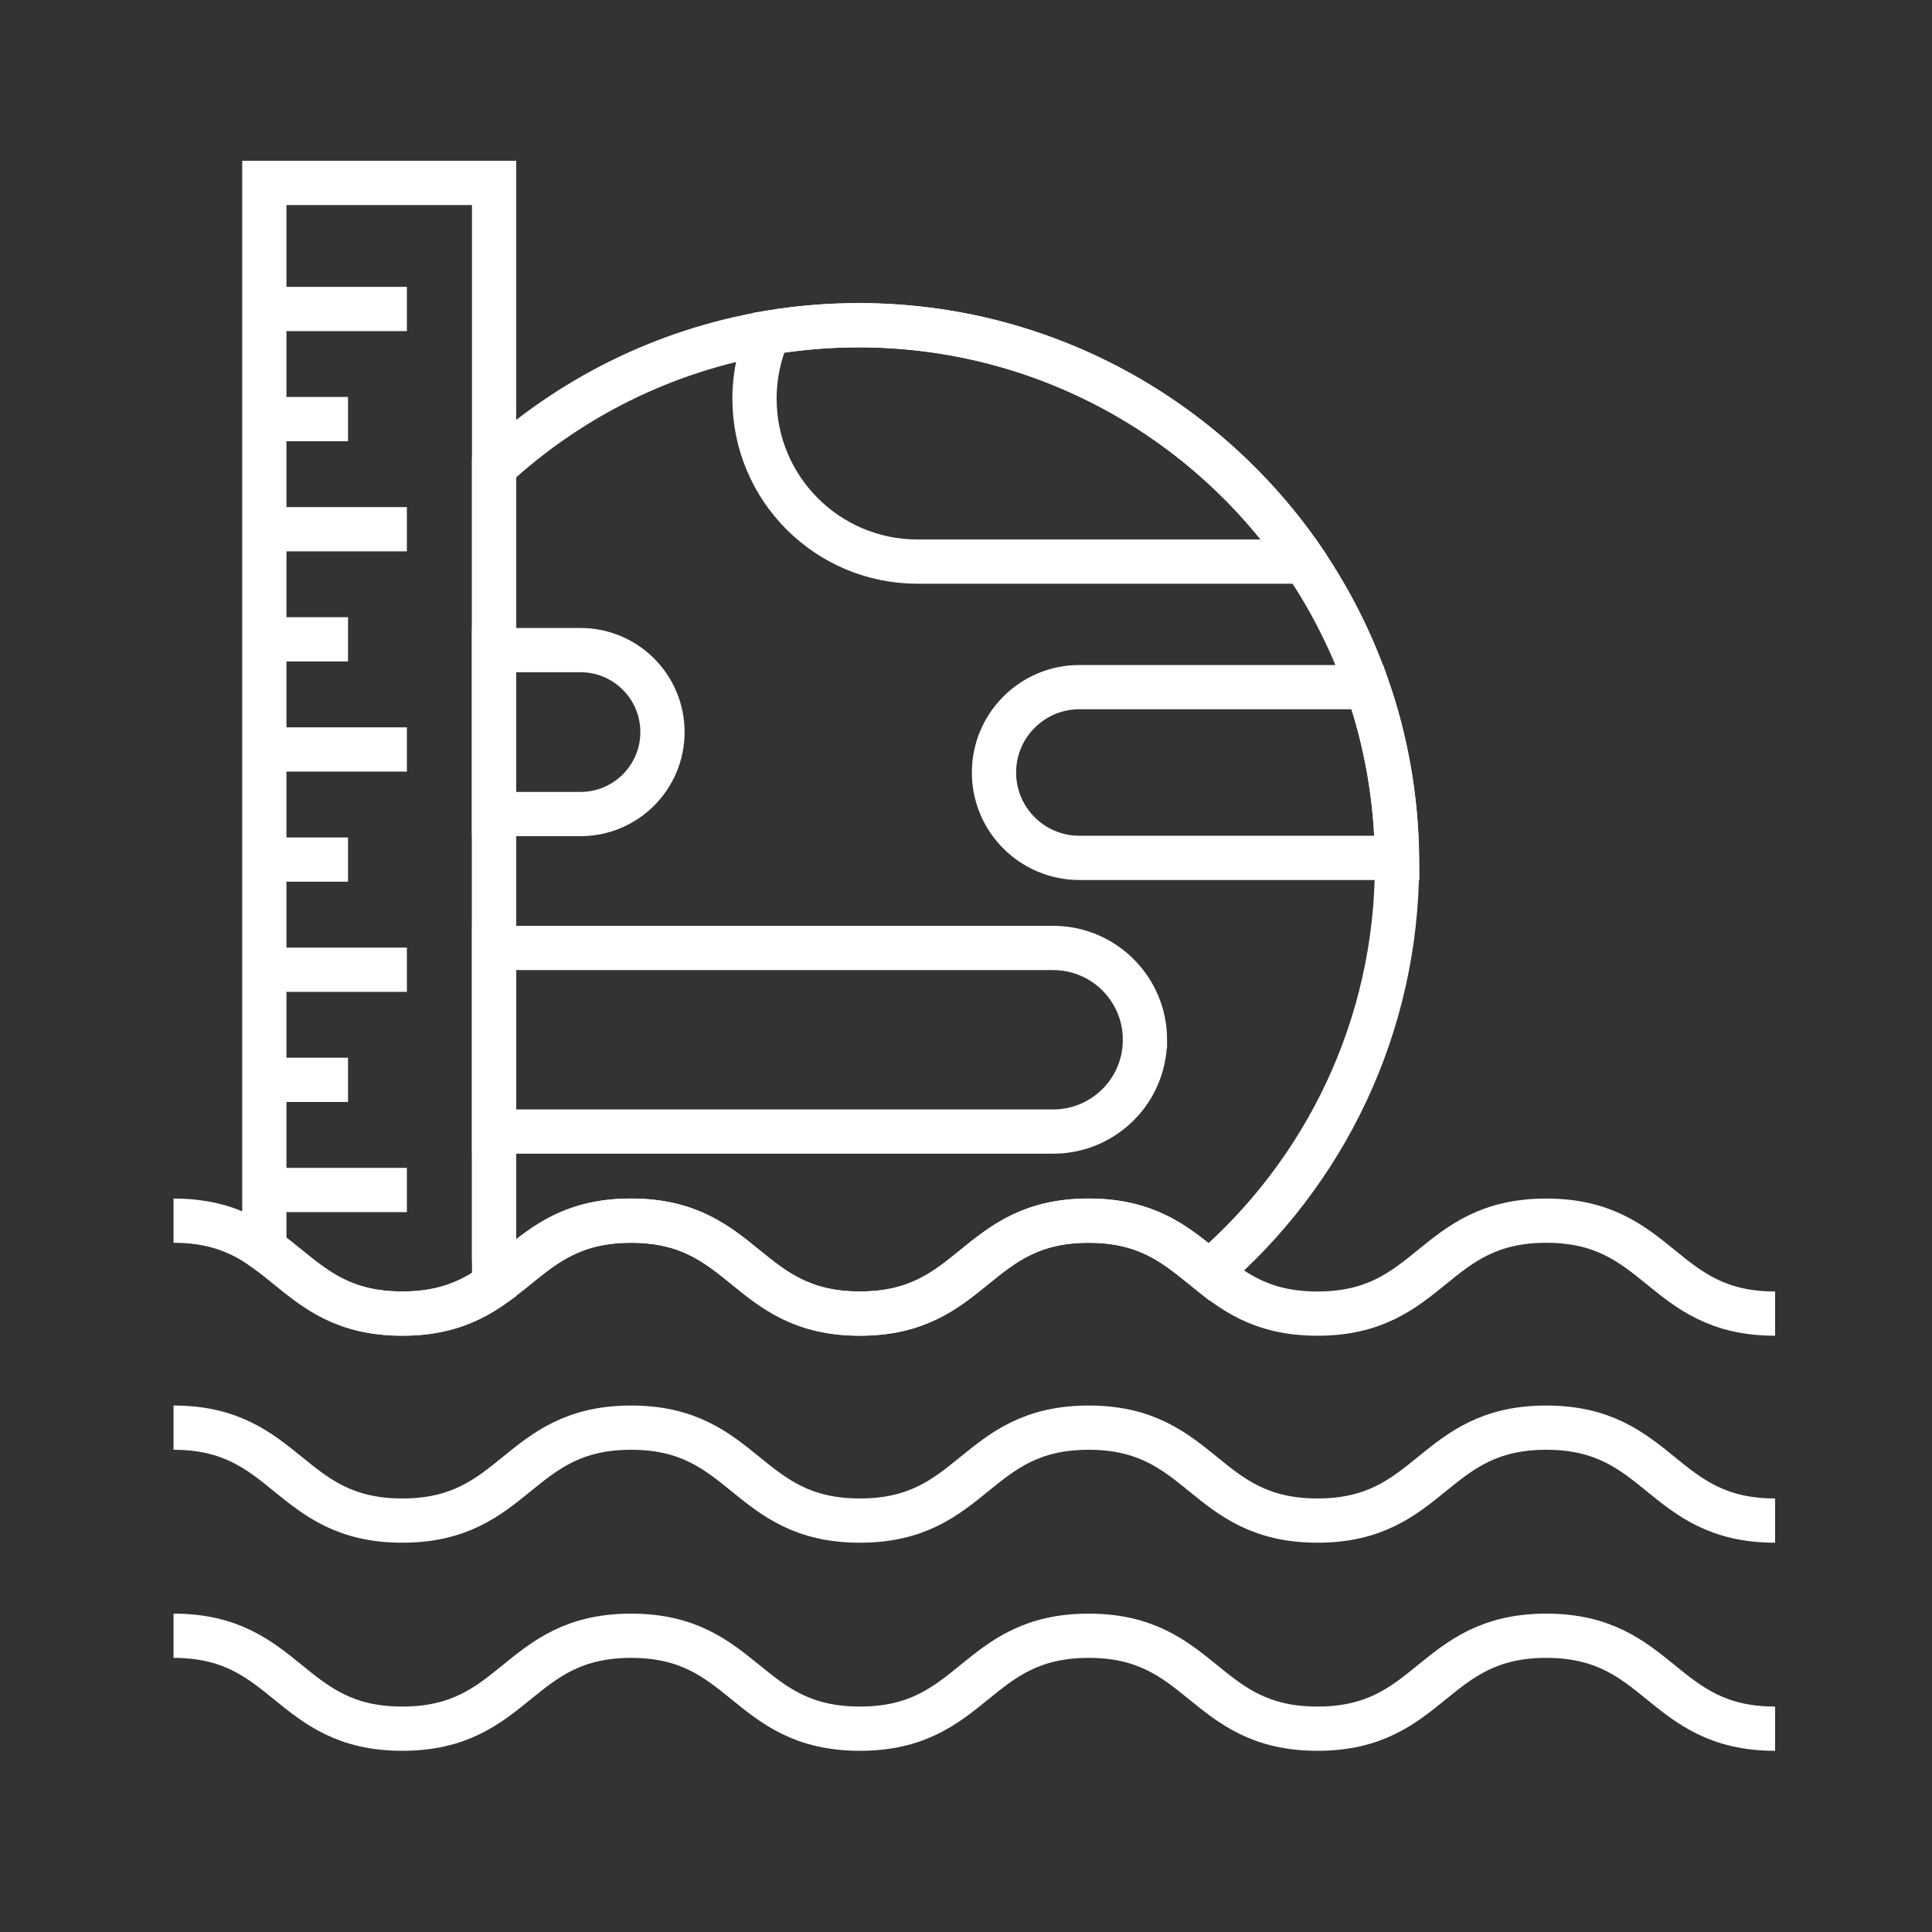 <svg width="131" height="131" viewBox="0 0 131 131" fill="none" xmlns="http://www.w3.org/2000/svg">
<rect x="0" y="0" width="131" height="131" fill="#333333" stroke="none"/>
<path d="M11.767 82.768C19.525 82.768 19.525 89.07 27.28 89.07C35.035 89.07 35.037 82.768 42.792 82.768C50.548 82.768 50.548 89.07 58.305 89.07C66.063 89.07 66.063 82.768 73.818 82.768C81.573 82.768 81.576 89.07 89.331 89.07C97.086 89.07 97.088 82.768 104.846 82.768C112.604 82.768 112.604 89.07 120.361 89.07" stroke="white" stroke-width="3" stroke-miterlimit="10"/>
<path d="M11.767 96.802C19.525 96.802 19.525 103.104 27.28 103.104C35.035 103.104 35.037 96.802 42.792 96.802C50.548 96.802 50.548 103.104 58.305 103.104C66.063 103.104 66.063 96.802 73.818 96.802C81.573 96.802 81.576 103.104 89.331 103.104C97.086 103.104 97.088 96.802 104.846 96.802C112.604 96.802 112.604 103.104 120.361 103.104" stroke="white" stroke-width="3" stroke-miterlimit="10"/>
<path d="M11.767 110.913C19.525 110.913 19.525 117.214 27.28 117.214C35.035 117.214 35.037 110.913 42.792 110.913C50.548 110.913 50.548 117.214 58.305 117.214C66.063 117.214 66.063 110.913 73.818 110.913C81.573 110.913 81.576 117.214 89.331 117.214C97.086 117.214 97.088 110.913 104.846 110.913C112.604 110.913 112.604 117.214 120.361 117.214" stroke="white" stroke-width="3" stroke-miterlimit="10"/>
<path d="M33.502 12.404V87.11C31.967 88.203 30.156 89.067 27.28 89.067C22.36 89.067 20.561 86.534 17.923 84.679V12.404H33.502Z" stroke="white" stroke-width="3" stroke-miterlimit="10"/>
<path d="M33.502 85.414V31.701C38.584 27.019 44.993 23.767 52.103 22.564C54.094 22.229 56.138 22.053 58.223 22.053C70.796 22.053 81.885 28.408 88.451 38.08C90.224 40.695 91.669 43.55 92.721 46.59C93.982 50.223 94.683 54.117 94.727 58.167C94.727 58.295 94.727 58.426 94.727 58.554C94.727 69.635 89.789 79.565 81.993 86.255C79.902 84.577 77.973 82.766 73.815 82.766C66.06 82.766 66.06 89.067 58.303 89.067C50.545 89.067 50.547 82.766 42.79 82.766C38.576 82.766 36.652 84.626 34.531 86.325" stroke="white" stroke-width="3" stroke-miterlimit="10"/>
<path d="M88.451 38.079H62.21C56.107 38.079 51.159 33.134 51.159 27.031C51.159 25.44 51.497 23.928 52.103 22.561C54.094 22.226 56.138 22.05 58.223 22.05C70.796 22.05 81.885 28.405 88.451 38.077V38.079Z" stroke="white" stroke-width="3" stroke-miterlimit="10"/>
<path d="M94.727 58.169H73.189C69.99 58.169 67.398 55.578 67.398 52.382C67.398 50.783 68.046 49.335 69.095 48.288C70.141 47.239 71.589 46.592 73.189 46.592H92.721C93.982 50.225 94.683 54.119 94.727 58.169Z" stroke="white" stroke-width="3" stroke-miterlimit="10"/>
<path d="M77.633 70.504C77.633 72.224 76.937 73.782 75.811 74.905C74.685 76.028 73.13 76.727 71.41 76.727H33.505V64.277H71.41C74.849 64.277 77.635 67.066 77.635 70.502L77.633 70.504Z" stroke="white" stroke-width="3" stroke-miterlimit="10"/>
<path d="M44.919 49.637C44.919 51.172 44.294 52.561 43.291 53.569C42.283 54.572 40.894 55.197 39.359 55.197H33.5V44.08H39.359C42.429 44.08 44.919 46.569 44.919 49.639V49.637Z" stroke="white" stroke-width="3" stroke-miterlimit="10"/>
<path d="M18.01 20.95H27.589" stroke="white" stroke-width="3" stroke-miterlimit="10"/>
<path d="M18.01 35.884H27.589" stroke="white" stroke-width="3" stroke-miterlimit="10"/>
<path d="M17.877 28.416H23.598" stroke="white" stroke-width="3" stroke-miterlimit="10"/>
<path d="M18.01 50.819H27.589" stroke="white" stroke-width="3" stroke-miterlimit="10"/>
<path d="M17.877 43.35H23.598" stroke="white" stroke-width="3" stroke-miterlimit="10"/>
<path d="M18.01 65.753H27.589" stroke="white" stroke-width="3" stroke-miterlimit="10"/>
<path d="M18.01 80.688H27.589" stroke="white" stroke-width="3" stroke-miterlimit="10"/>
<path d="M17.877 58.285H23.598" stroke="white" stroke-width="3" stroke-miterlimit="10"/>
<path d="M17.877 73.219H23.598" stroke="white" stroke-width="3" stroke-miterlimit="10"/>
</svg>
